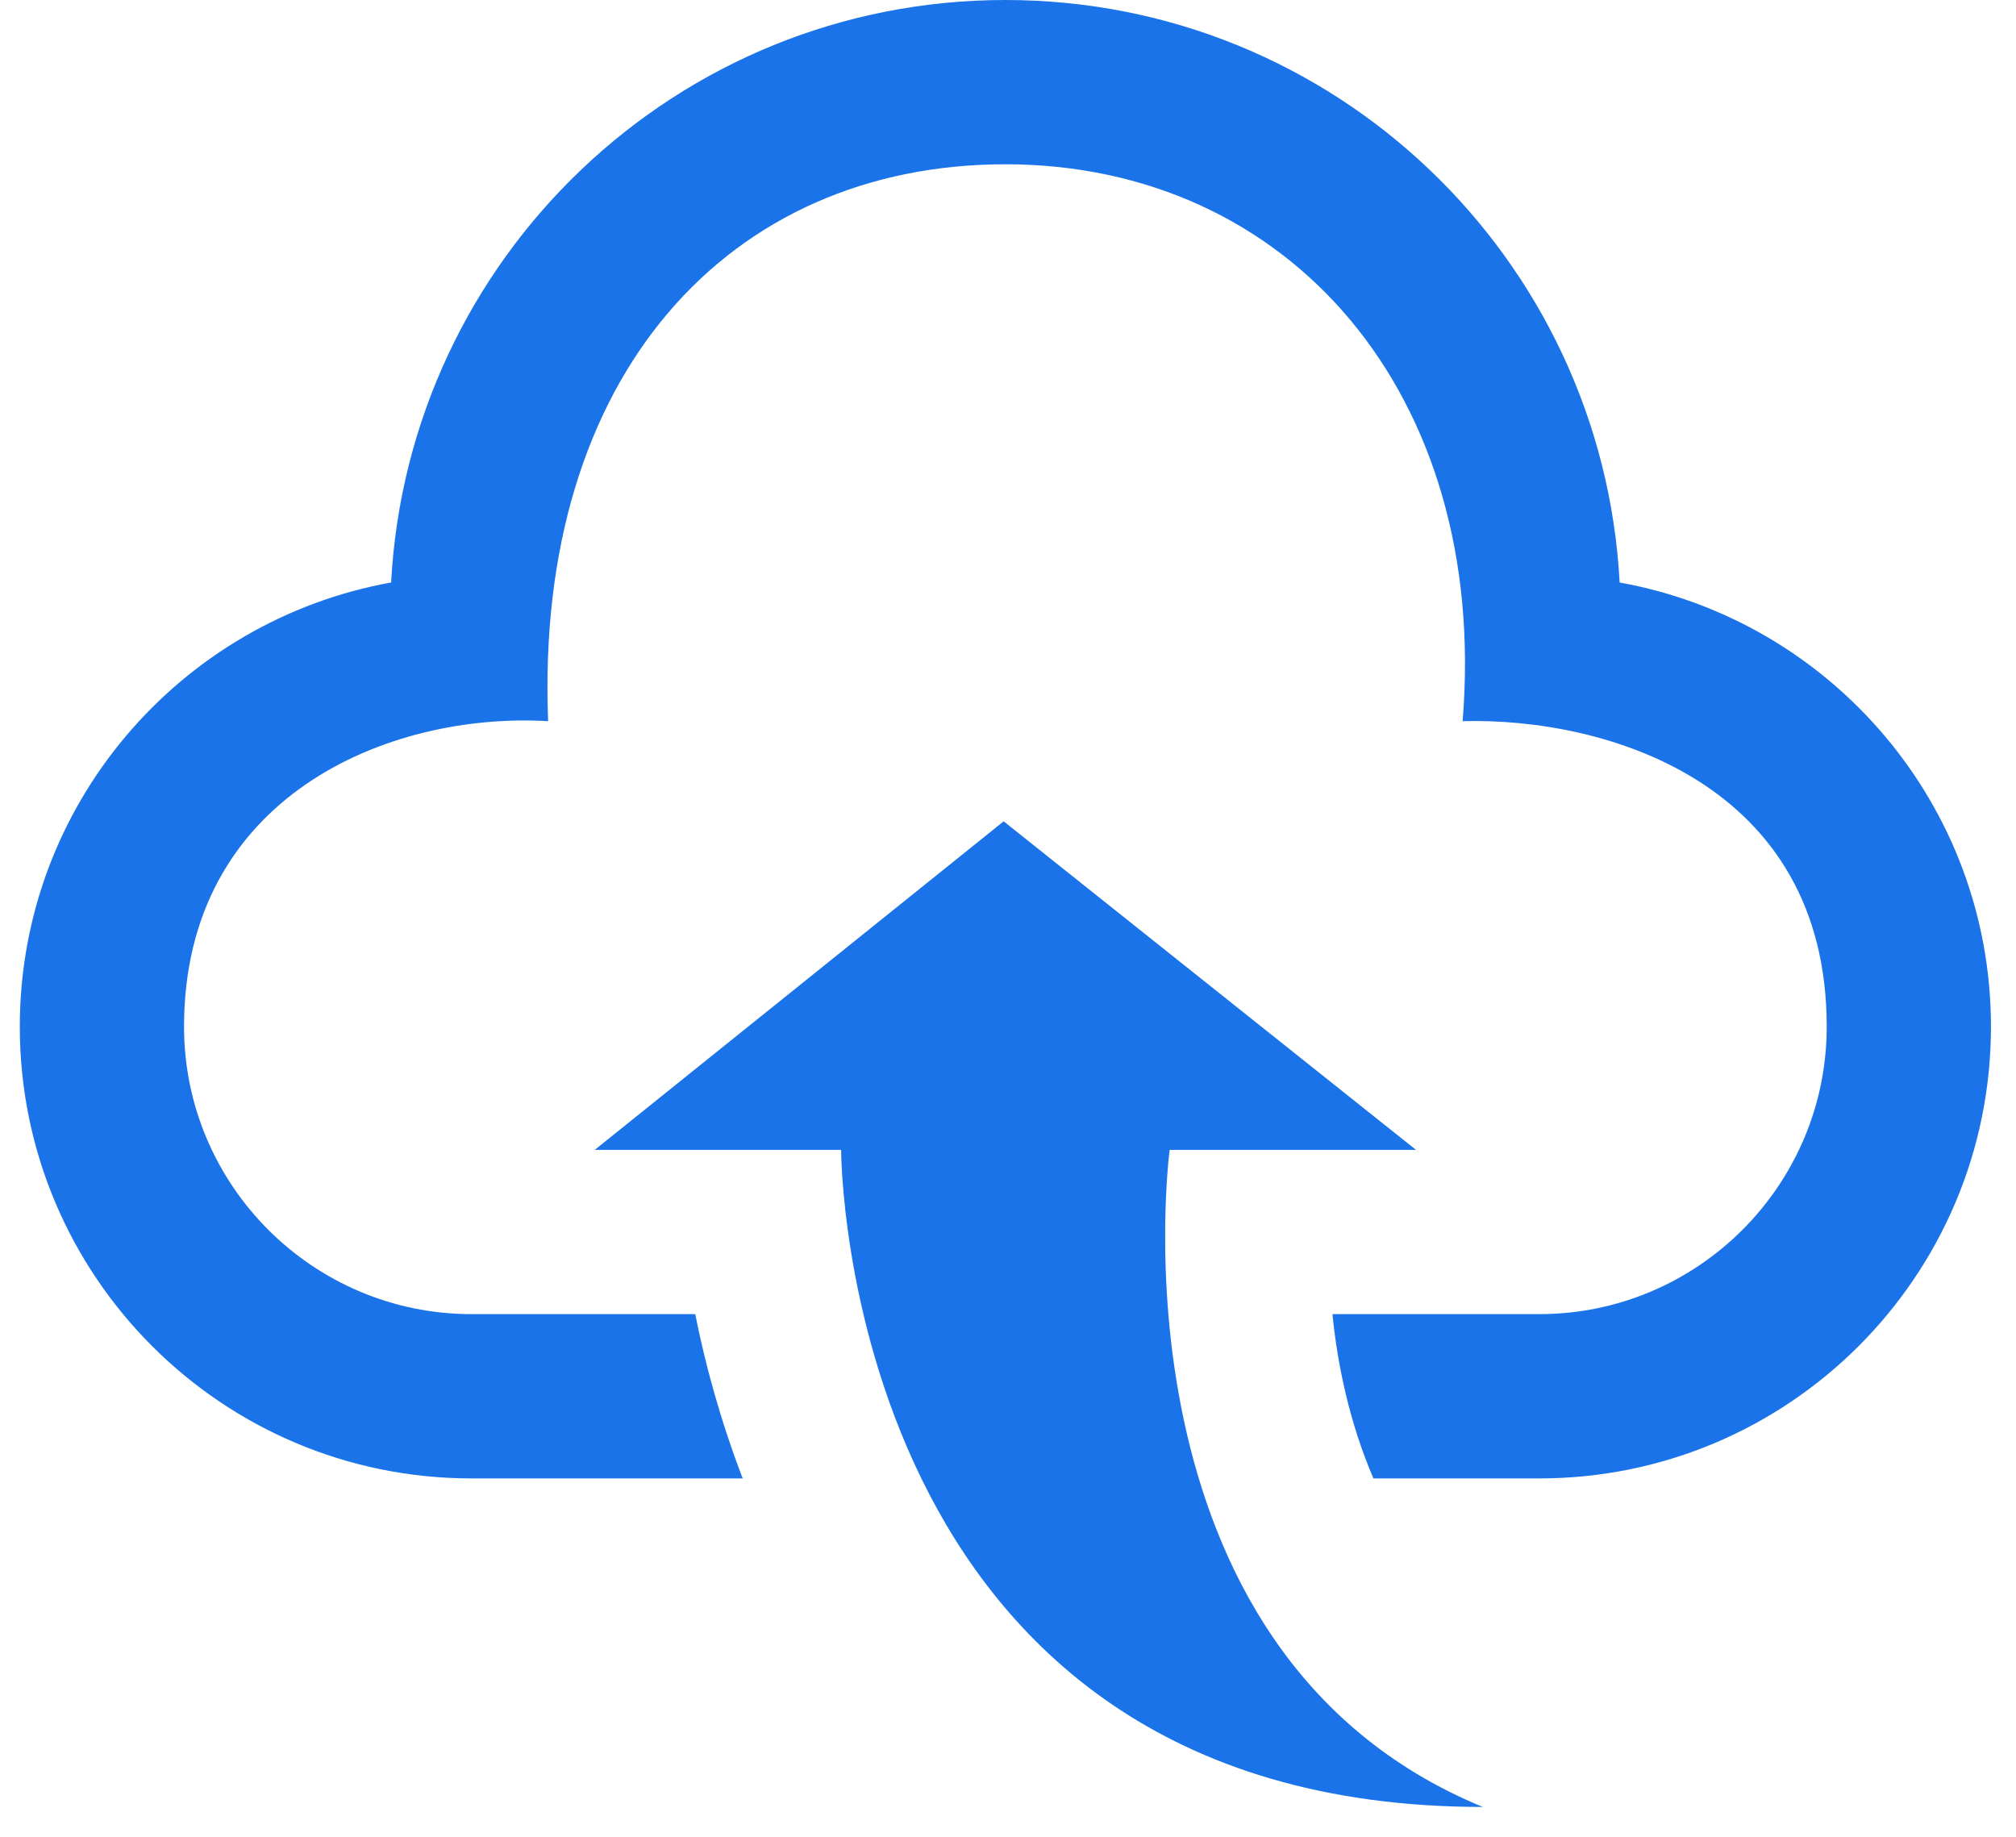 <svg width="45" height="41" viewBox="0 0 45 41" fill="none" xmlns="http://www.w3.org/2000/svg">
<path d="M33.097 40.333C18.775 40.333 18.775 25.667 18.775 25.667H13.275L22.403 18.333L31.608 25.667H26.108C26.108 25.667 24.619 36.839 33.097 40.333ZM36.153 13.002C35.764 5.758 29.786 0 22.442 0C15.097 0 9.119 5.758 8.73 13.002C4.018 13.851 0.442 17.963 0.442 22.917C0.442 28.485 4.957 33 10.525 33H16.578C16.074 31.686 15.735 30.426 15.519 29.333H10.525C6.987 29.333 4.108 26.455 4.108 22.917C4.108 17.789 8.653 15.889 12.235 16.097C11.929 8.364 16.283 3.667 22.442 3.667C28.772 3.667 33.242 8.794 32.648 16.097C35.847 16.012 40.775 17.474 40.775 22.917C40.775 26.455 37.897 29.333 34.358 29.333H29.742C29.855 30.47 30.127 31.77 30.657 33H34.358C39.926 33 44.441 28.485 44.441 22.917C44.441 17.963 40.865 13.851 36.153 13.002Z" fill="#1A73E8"/>
</svg>
